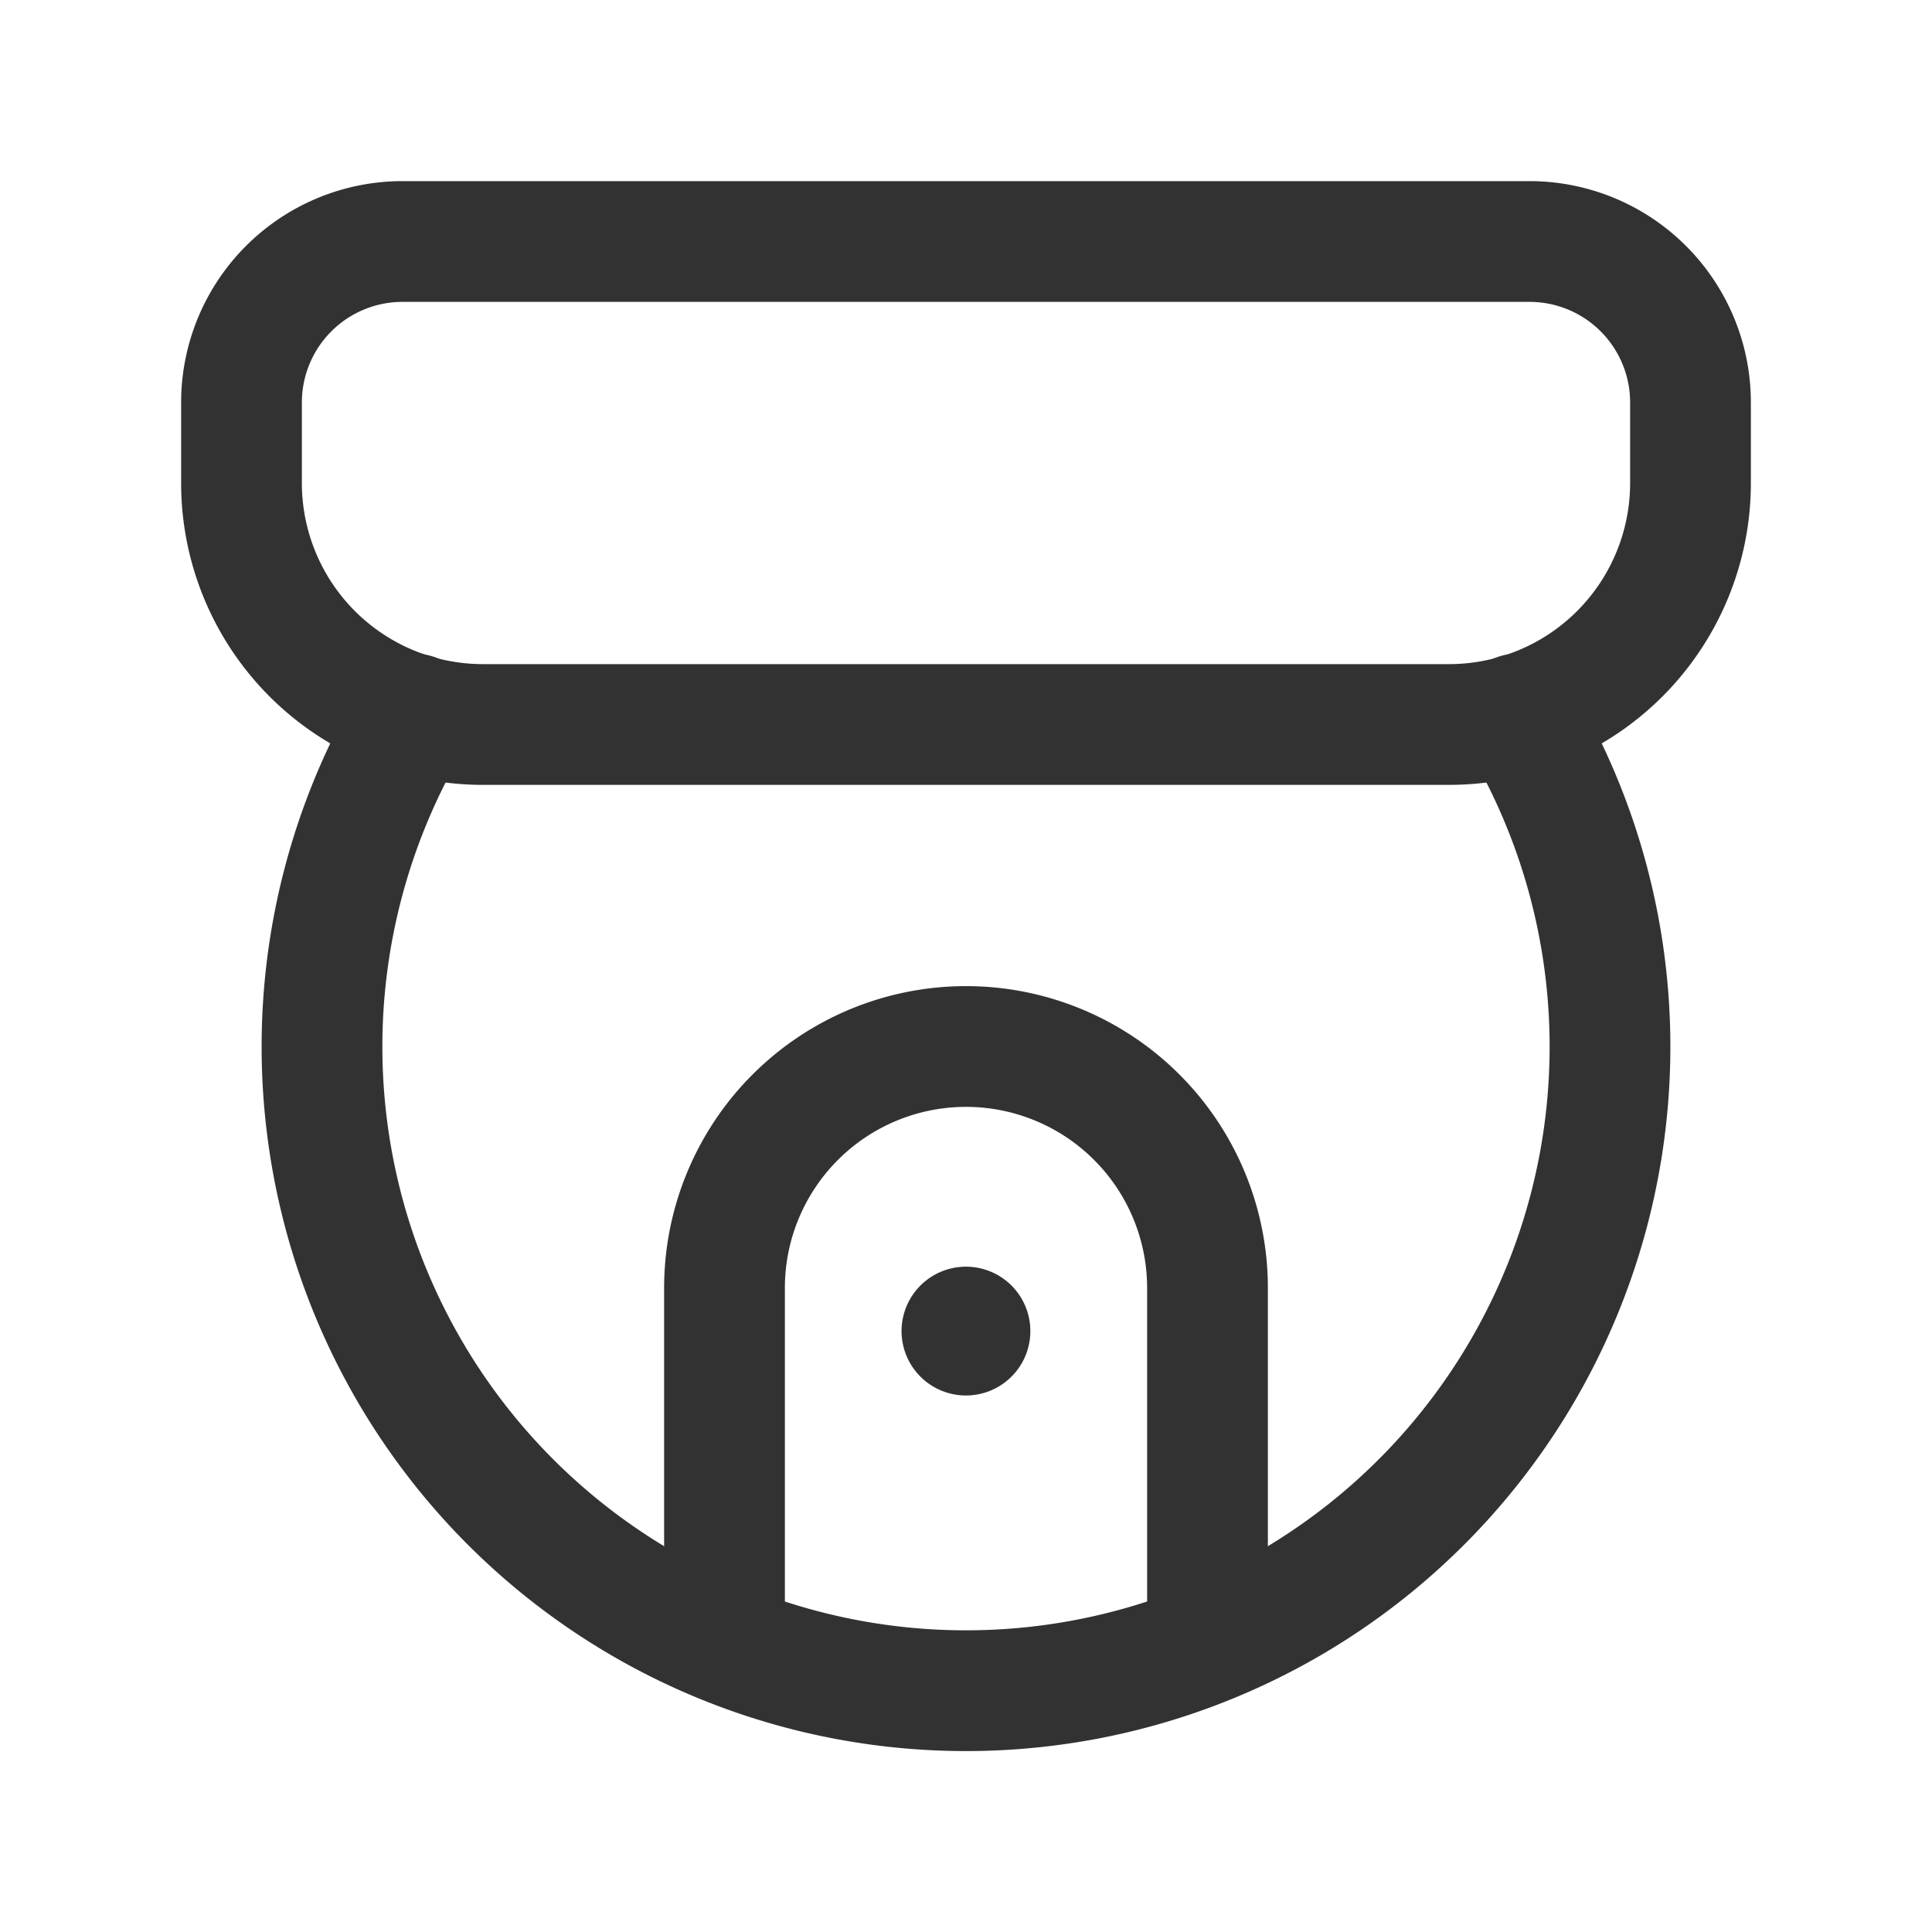 <svg id="Layer_3" data-name="Layer 3" xmlns="http://www.w3.org/2000/svg" viewBox="0 0 24 24"><path d="M9,20.392V16a3,3,0,0,1,3-3h0a3,3,0,0,1,3,3v4.392" fill="none" stroke="#323232" stroke-linecap="round" stroke-linejoin="round" stroke-width="1.5"/><path d="M12.035,16.5a.05.05,0,1,1-.071 0l0-0a.05.05,0,0,1,.071,0" fill="none" stroke="#323232" stroke-linecap="round" stroke-linejoin="round" stroke-width="1.5"/><path d="M18,9H6A3,3,0,0,1,3,6V5A2,2,0,0,1,5,3H19a2,2,0,0,1,2,2V6A3,3,0,0,1,18,9Z" fill="none" stroke="#323232" stroke-linecap="round" stroke-linejoin="round" stroke-width="1.5"/><path d="M18.85,8.87a8,8,0,1,1-13.7,0" fill="none" stroke="#323232" stroke-linecap="round" stroke-linejoin="round" stroke-width="1.5"/><rect width="24" height="24" fill="none"/></svg>